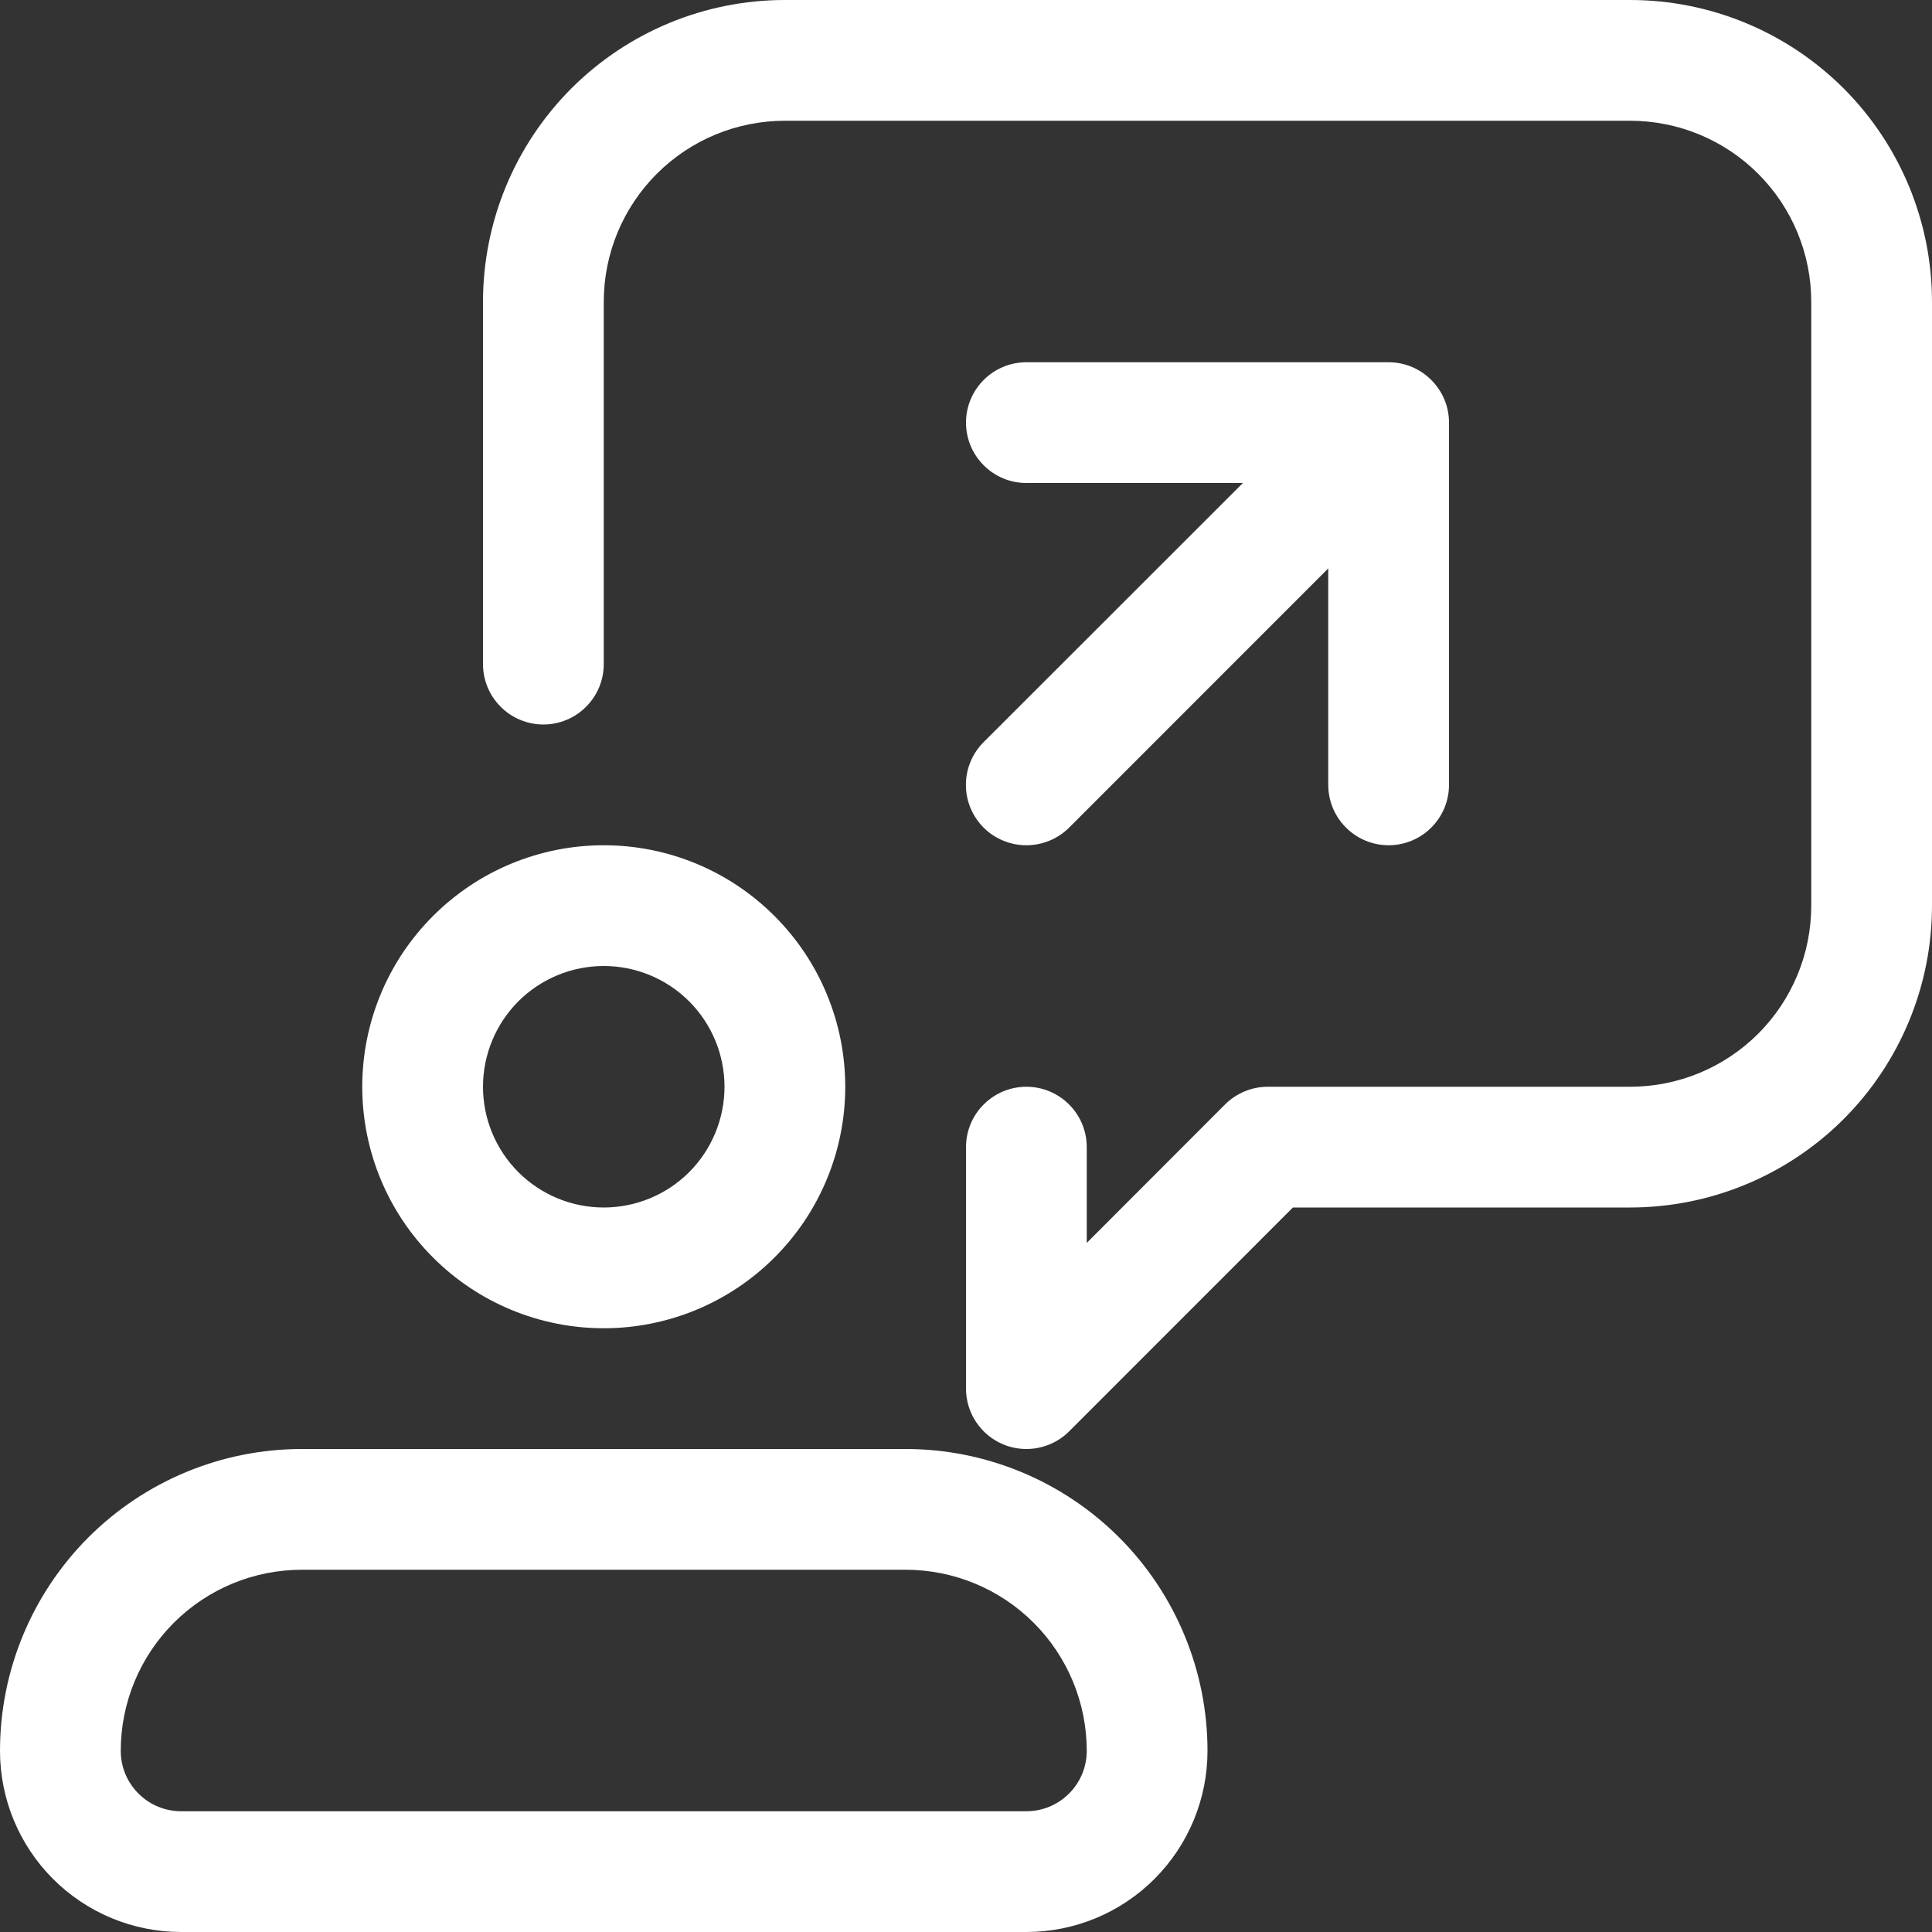 <svg width="24" height="24" viewBox="0 0 24 24" fill="none" xmlns="http://www.w3.org/2000/svg">
<rect x="0" y="0" width="24" height="24" fill="#333333" stroke="none"/>
<path d="M7.5 16.5C8.296 16.5 9.059 16.184 9.621 15.621C10.184 15.059 10.5 14.296 10.5 13.5C10.5 12.704 10.184 11.941 9.621 11.379C9.059 10.816 8.296 10.5 7.5 10.5C6.704 10.5 5.941 10.816 5.379 11.379C4.816 11.941 4.5 12.704 4.5 13.5C4.5 14.296 4.816 15.059 5.379 15.621C5.941 16.184 6.704 16.5 7.5 16.5ZM7.5 12C7.898 12 8.279 12.158 8.561 12.439C8.842 12.721 9 13.102 9 13.5C9 13.898 8.842 14.279 8.561 14.561C8.279 14.842 7.898 15 7.5 15C7.102 15 6.721 14.842 6.439 14.561C6.158 14.279 6 13.898 6 13.5C6 13.102 6.158 12.721 6.439 12.439C6.721 12.158 7.102 12 7.5 12ZM11.25 18H3.75C2.755 18 1.802 18.395 1.098 19.098C0.395 19.802 0 20.755 0 21.75C0 22.347 0.237 22.919 0.659 23.341C1.081 23.763 1.653 24 2.25 24H12.75C13.347 24 13.919 23.763 14.341 23.341C14.763 22.919 15 22.347 15 21.75C15 20.755 14.605 19.802 13.902 19.098C13.198 18.395 12.245 18 11.25 18ZM12.75 22.5H2.25C2.051 22.5 1.86 22.421 1.72 22.28C1.579 22.14 1.5 21.949 1.5 21.75C1.5 21.153 1.737 20.581 2.159 20.159C2.581 19.737 3.153 19.5 3.75 19.5H11.25C11.847 19.5 12.419 19.737 12.841 20.159C13.263 20.581 13.5 21.153 13.5 21.75C13.5 21.949 13.421 22.14 13.28 22.28C13.14 22.421 12.949 22.5 12.75 22.5ZM24 3.75V11.25C24 12.245 23.605 13.198 22.902 13.902C22.198 14.605 21.245 15 20.25 15H16.061L13.281 17.781C13.211 17.851 13.128 17.906 13.037 17.943C12.946 17.981 12.849 18 12.75 18C12.652 18 12.554 17.981 12.463 17.943C12.326 17.886 12.209 17.79 12.127 17.667C12.044 17.544 12 17.398 12 17.25V14.25C12 14.051 12.079 13.86 12.22 13.72C12.36 13.579 12.551 13.5 12.75 13.5C12.949 13.5 13.14 13.579 13.28 13.72C13.421 13.86 13.5 14.051 13.5 14.25V15.44L15.219 13.719C15.289 13.649 15.372 13.594 15.463 13.557C15.554 13.519 15.651 13.5 15.75 13.5H20.25C20.847 13.5 21.419 13.263 21.841 12.841C22.263 12.419 22.5 11.847 22.5 11.25V3.75C22.5 3.153 22.263 2.581 21.841 2.159C21.419 1.737 20.847 1.5 20.25 1.5H9.75C9.153 1.5 8.581 1.737 8.159 2.159C7.737 2.581 7.5 3.153 7.5 3.75V8.25C7.5 8.449 7.421 8.64 7.28 8.78C7.14 8.921 6.949 9 6.75 9C6.551 9 6.36 8.921 6.22 8.78C6.079 8.64 6 8.449 6 8.25V3.75C6 2.755 6.395 1.802 7.098 1.098C7.802 0.395 8.755 0 9.75 0L20.25 0C21.245 0 22.198 0.395 22.902 1.098C23.605 1.802 24 2.755 24 3.75ZM12.219 9.219L15.44 6H12.75C12.551 6 12.36 5.921 12.22 5.78C12.079 5.64 12 5.449 12 5.25C12 5.051 12.079 4.86 12.22 4.72C12.36 4.579 12.551 4.5 12.75 4.5H17.25C17.348 4.5 17.446 4.519 17.537 4.557C17.72 4.634 17.866 4.78 17.943 4.963C17.981 5.054 18 5.152 18 5.25V9.75C18 9.949 17.921 10.14 17.78 10.28C17.64 10.421 17.449 10.5 17.25 10.5C17.051 10.5 16.86 10.421 16.72 10.28C16.579 10.14 16.5 9.949 16.5 9.75V7.061L13.281 10.281C13.211 10.351 13.128 10.406 13.037 10.443C12.946 10.481 12.849 10.5 12.75 10.5C12.651 10.5 12.554 10.481 12.463 10.443C12.372 10.406 12.289 10.351 12.219 10.281C12.149 10.211 12.094 10.129 12.056 10.037C12.018 9.946 11.999 9.849 11.999 9.75C11.999 9.651 12.018 9.554 12.056 9.463C12.094 9.371 12.149 9.289 12.219 9.219Z" fill="white"/>
</svg>
